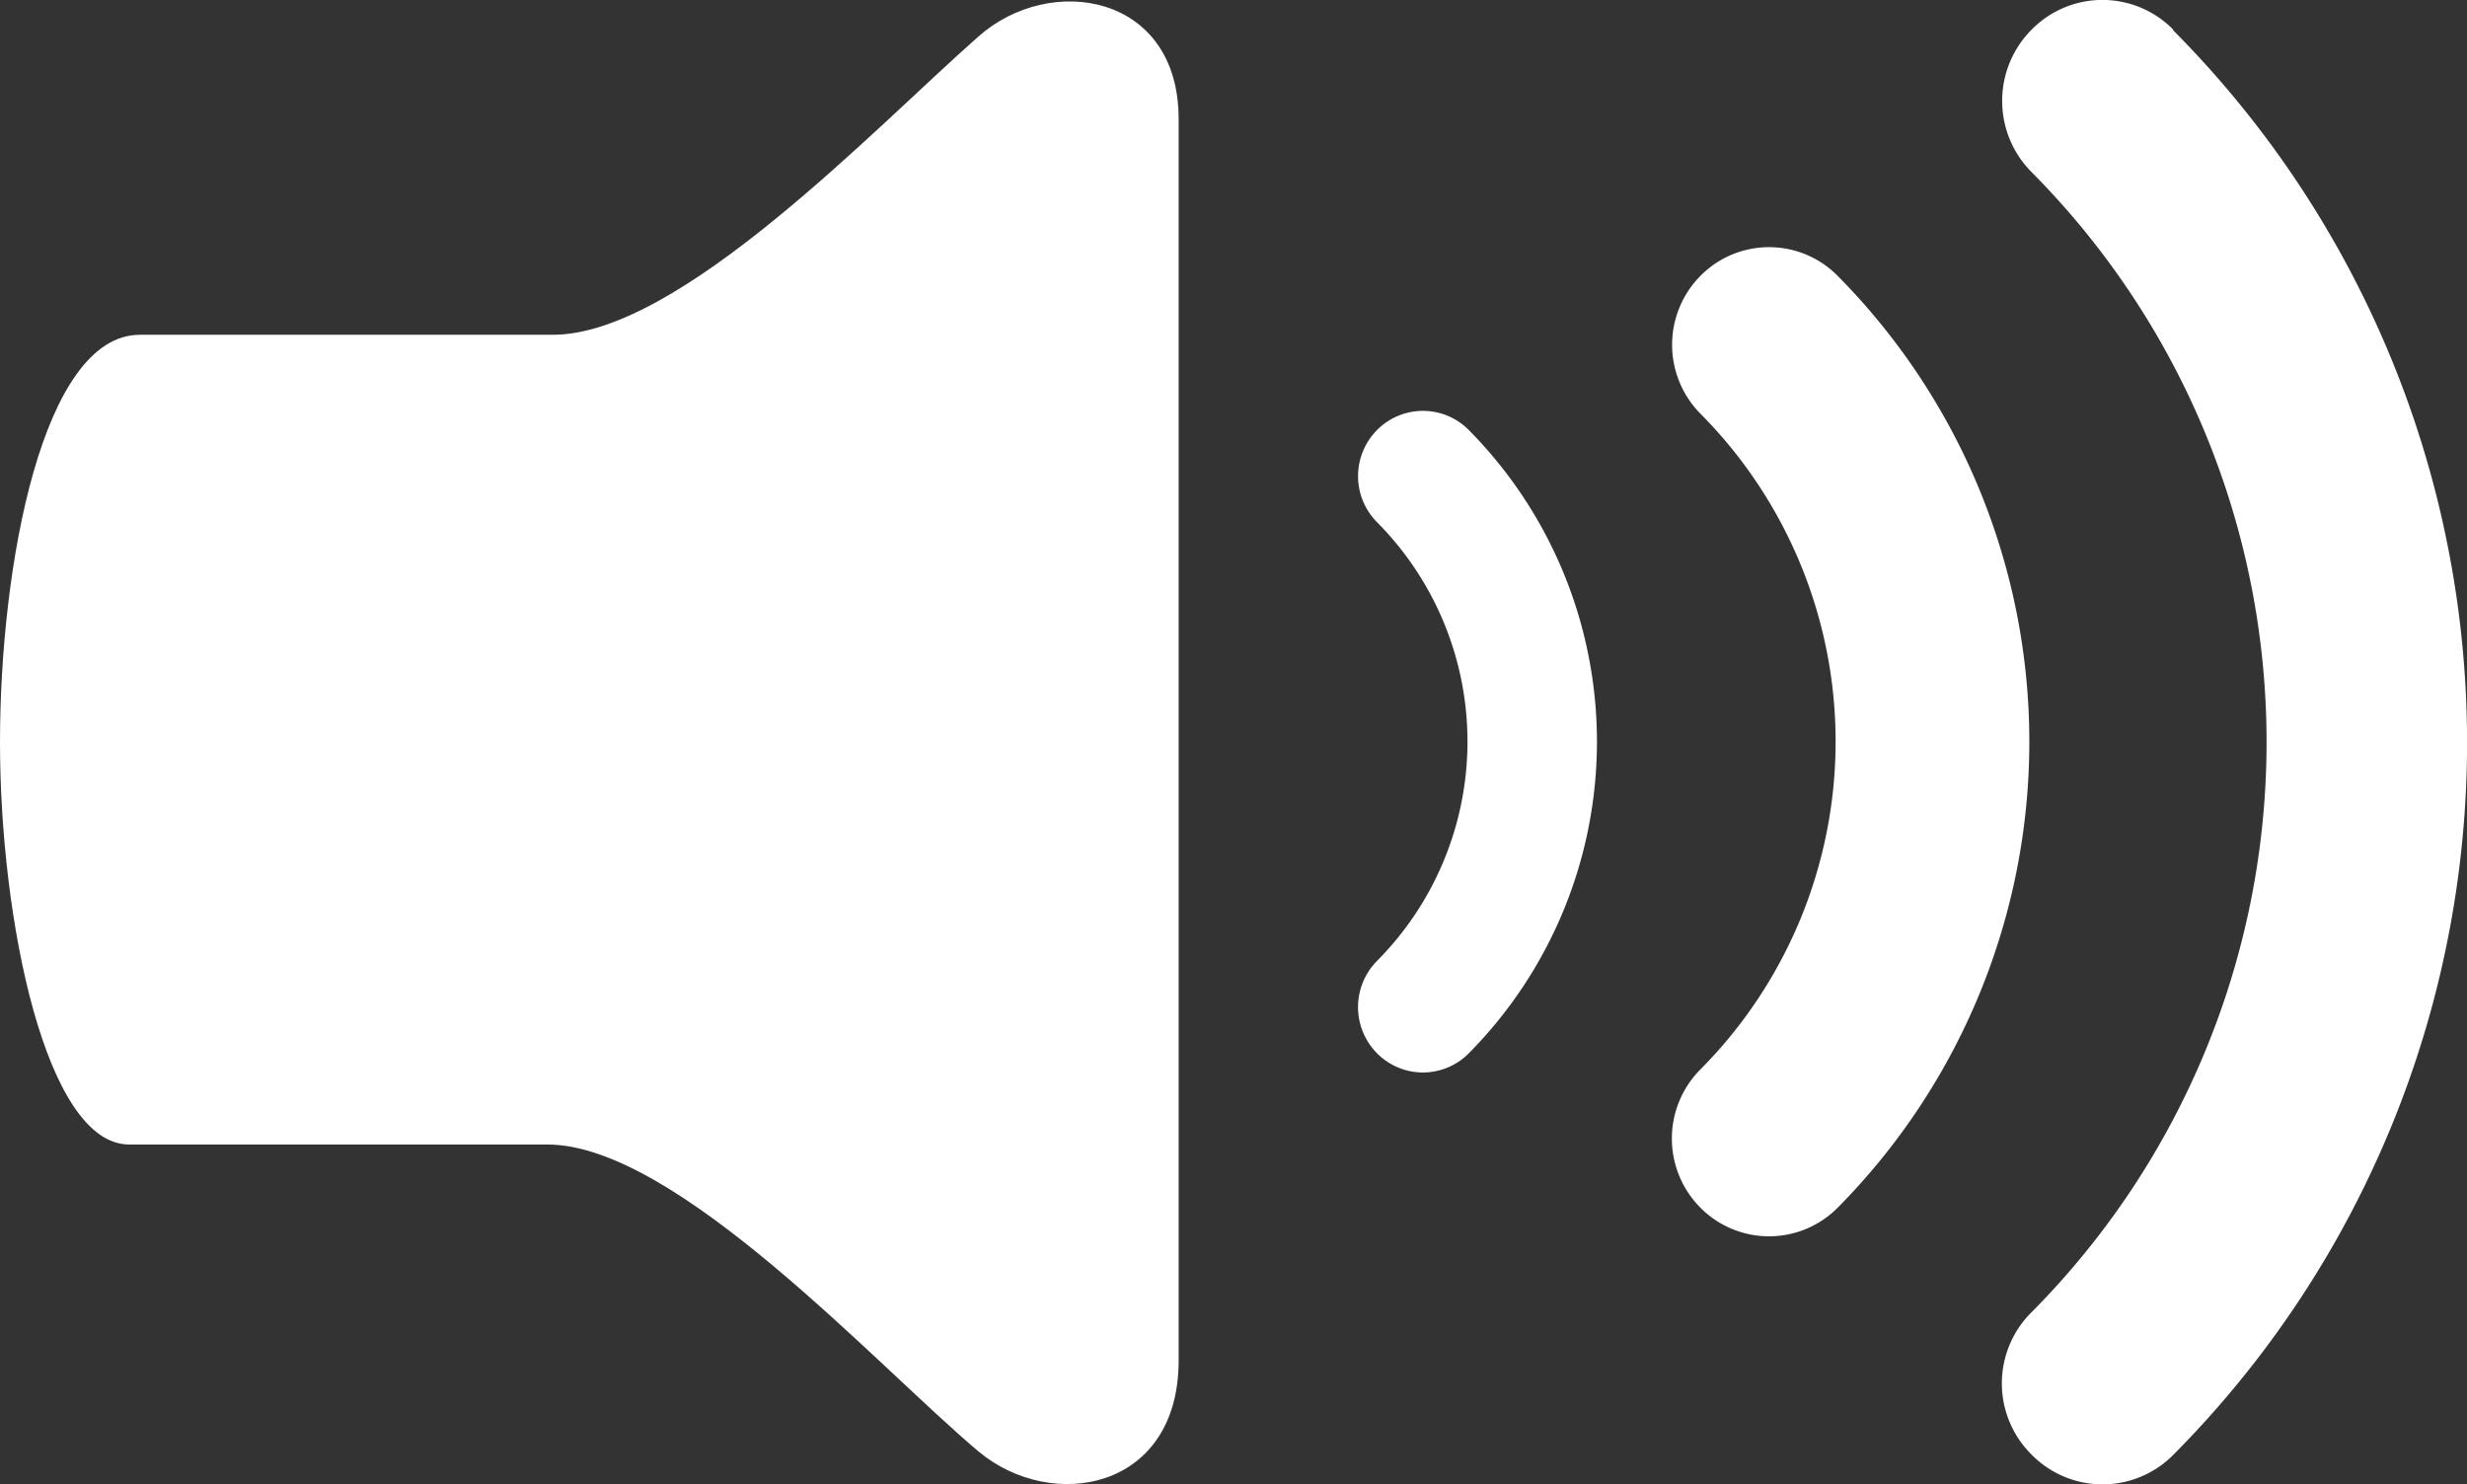 <svg xmlns="http://www.w3.org/2000/svg" width="103.67" height="62.38" viewBox="0 0 103.67 62.38"><rect x="0" y="0" width="103.67" height="62.38" fill="#333333" stroke="none"/><defs><style>.cls-1{fill:#fff;}</style></defs><title>audio</title><g id="Layer_2" data-name="Layer 2"><g id="Layer_1-2" data-name="Layer 1"><path class="cls-1" d="M5.88,14.07C1.79,14.07,0,23.76,0,31.2S1.92,48.1,5.43,48.1H23c5.43,0,13.86,9.32,18.12,12.9,3.07,2.57,8.41,1.65,8.41-3.82V5c0-5.27-5.4-6.15-8.42-3.46C36.7,5.43,28.55,14.07,23.23,14.07Z"/><path class="cls-1" d="M77.22,11.59a4.05,4.05,0,0,0-5.76,0,4.12,4.12,0,0,0,0,5.8h0a19.55,19.55,0,0,1,0,27.55,4.12,4.12,0,0,0,0,5.82,4.06,4.06,0,0,0,5.76,0,27.83,27.83,0,0,0,0-39.17Z"/><path class="cls-1" d="M91.32,1.24a4.17,4.17,0,0,0-5.94,0,4.24,4.24,0,0,0,0,6,34,34,0,0,1,0,47.9,4.21,4.21,0,0,0,0,6,4.18,4.18,0,0,0,5.95,0,42.46,42.46,0,0,0,0-59.86Z"/><path class="cls-1" d="M61.72,18.07a2.71,2.71,0,0,0-3.85,0,2.75,2.75,0,0,0,0,3.88h0a13.08,13.08,0,0,1,0,18.43,2.76,2.76,0,0,0,0,3.89,2.71,2.71,0,0,0,3.85,0,18.62,18.62,0,0,0,0-26.2Z"/></g></g></svg>